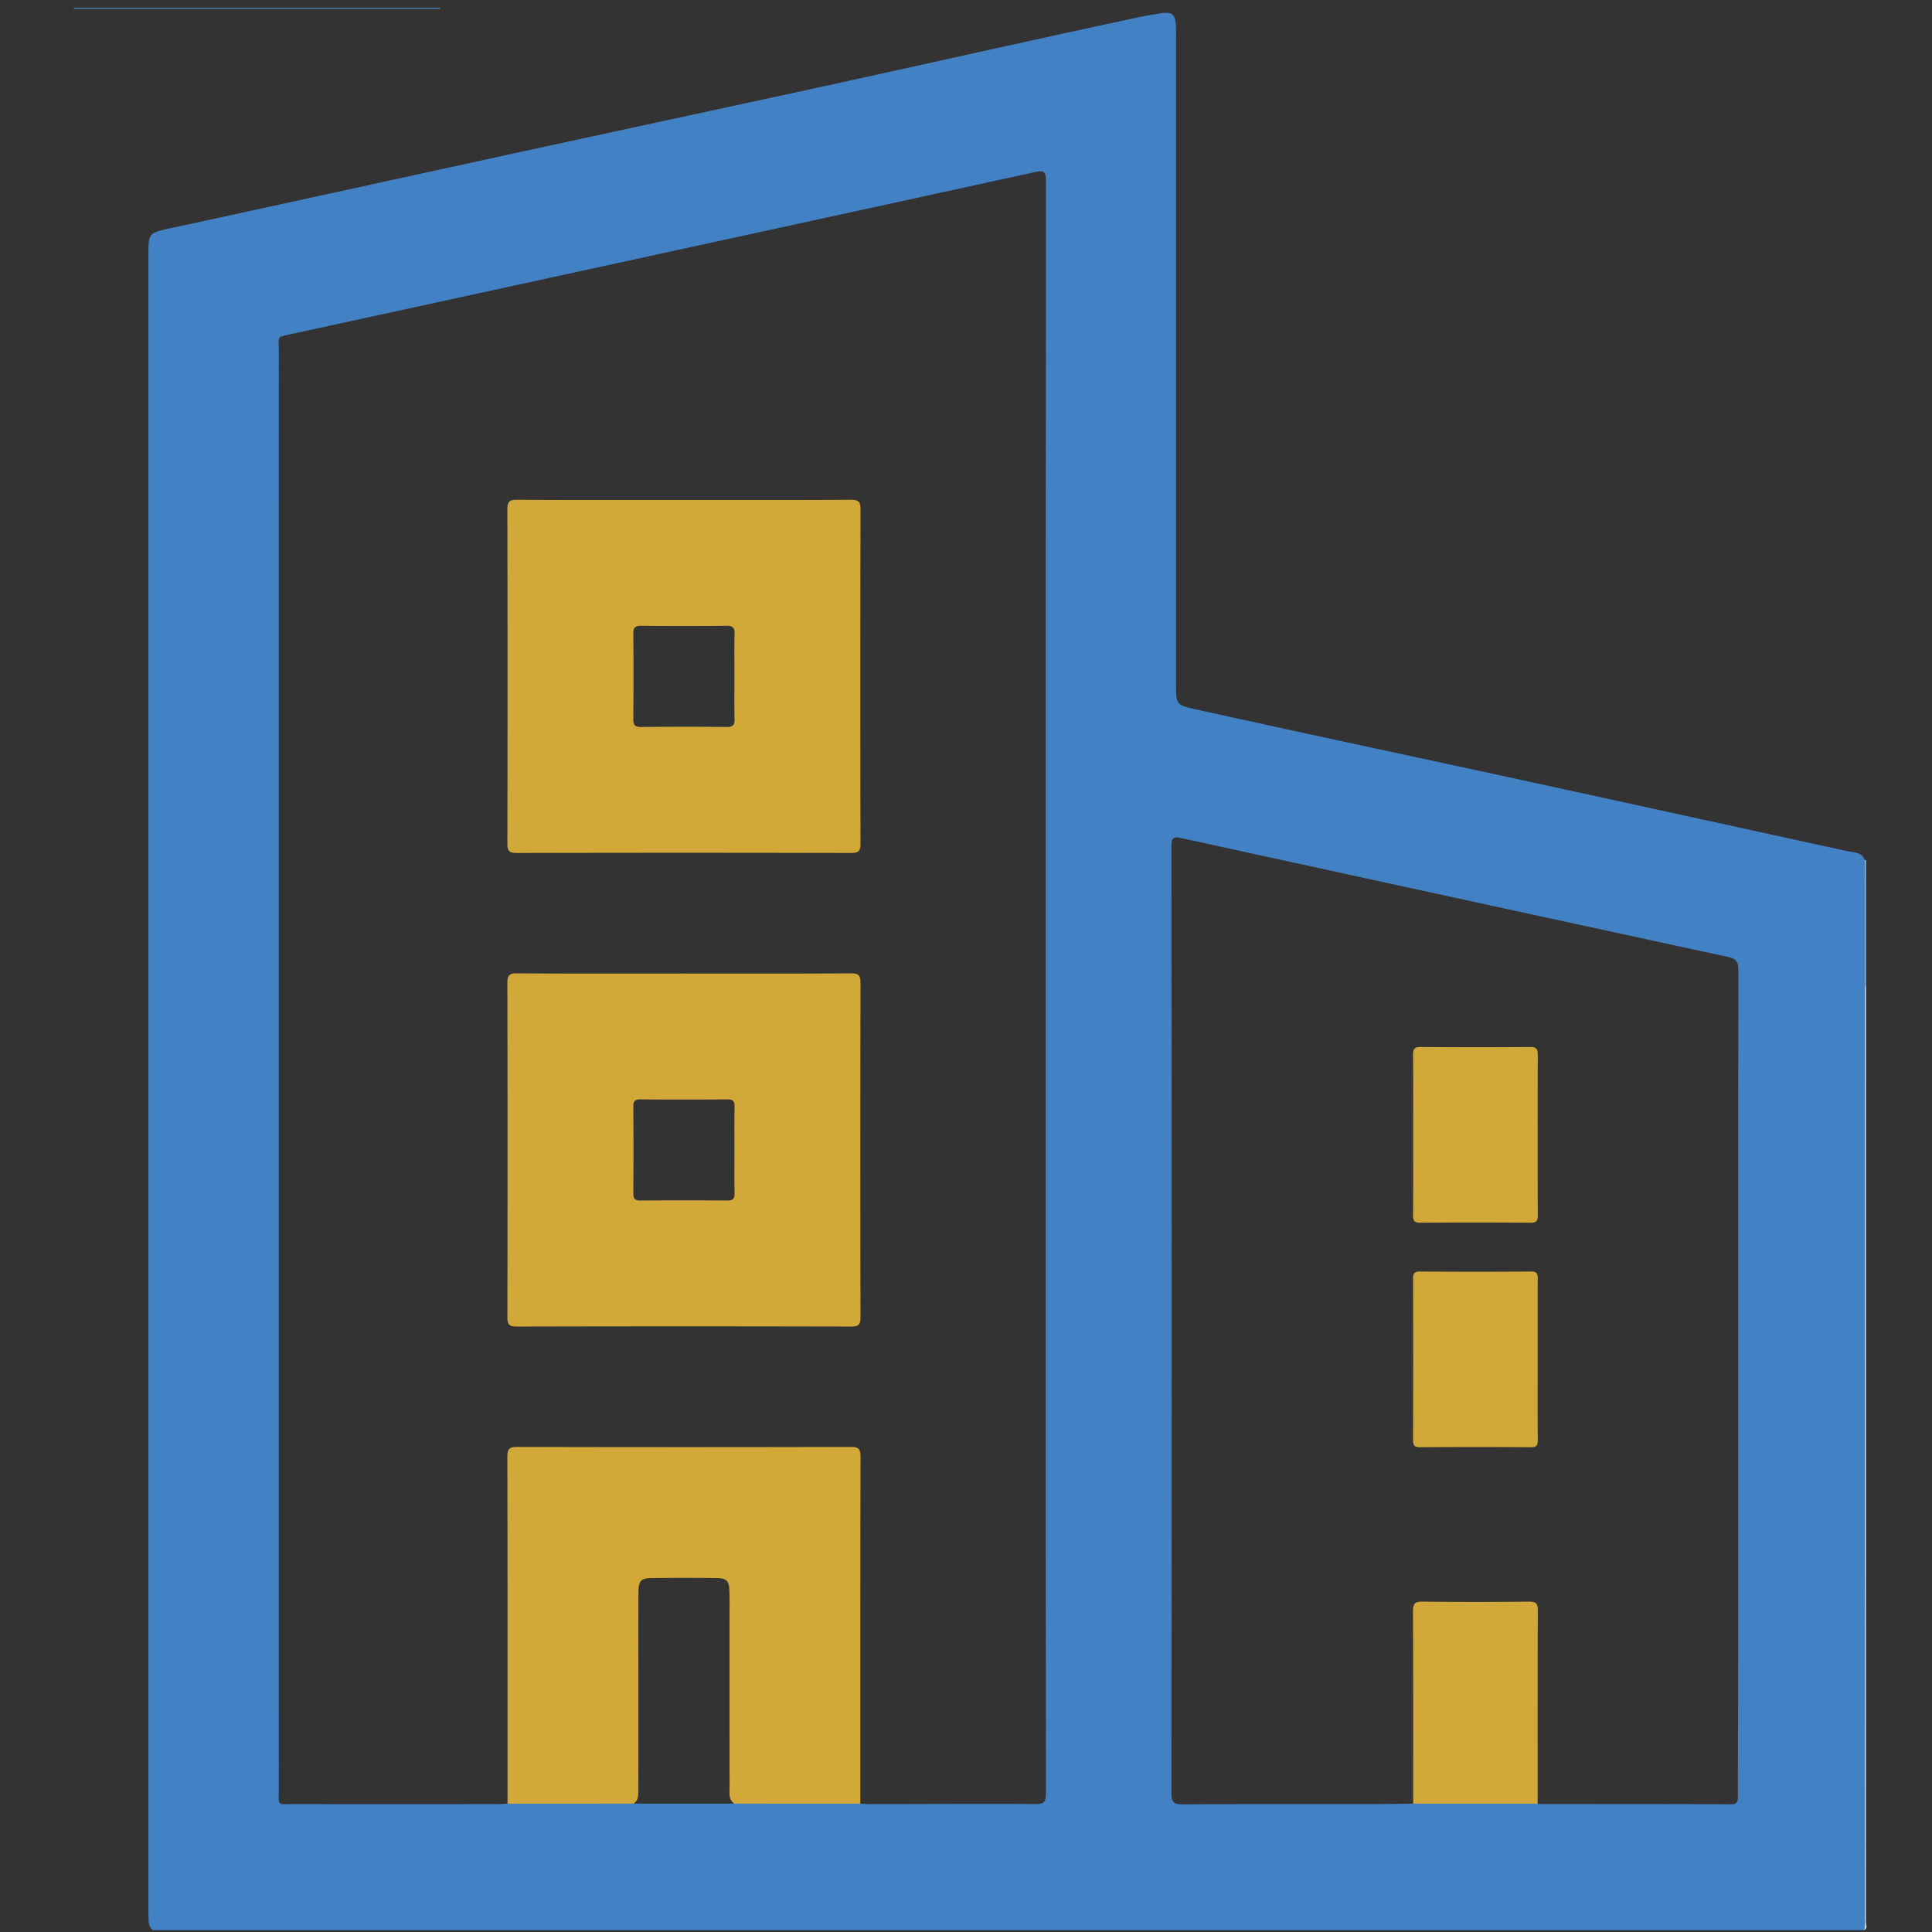 <?xml version="1.0" standalone="no"?><!DOCTYPE svg PUBLIC "-//W3C//DTD SVG 1.1//EN" "http://www.w3.org/Graphics/SVG/1.1/DTD/svg11.dtd"><svg t="1591375445279" class="icon" viewBox="0 0 1024 1024" version="1.1" xmlns="http://www.w3.org/2000/svg" p-id="21663" xmlns:xlink="http://www.w3.org/1999/xlink" width="200" height="200"><rect x="0" y="0" width="1024" height="1024" fill="#333333" stroke="none"/><defs><style type="text/css"></style></defs><path d="M988 1023c0-164.642 0-329.284 0.005-493.926 0-1.998 0.071-3.996 0.109-5.994 0.231-0.719 0.527-0.746 0.886-0.08 0 165.167 0.004 330.333-0.063 495.5 0.001 1.464 1.155 3.391-0.937 4.5z" fill="#FFFFFF" p-id="21664"></path><path d="M989 523a6.412 6.412 0 0 1-0.886 0.08l0.001-67.168c0.307-0.089 0.602-0.061 0.885 0.088v67z" fill="#B5C5E6" p-id="21665"></path><path d="M988.474 1016.609c0.029-164.517 0.027-329.032 0.027-493.55-0.012-22.256 0.022-44.512-0.019-66.771-1.357-4.88-5.925-4.399-9.361-5.149-52.235-11.413-104.462-22.864-156.704-34.244-62.658-13.648-125.392-26.944-188.008-40.785-11.069-2.448-11.071-2.48-11.072-13.688-0.003-113.477-0.001-226.953-0.003-340.43 0-2.833 0.064-5.668-0.092-8.497-0.327-5.885-2.004-7.343-7.928-6.436-4.275 0.656-8.55 1.399-12.782 2.302-61.086 13.044-121.998 26.877-183.045 40.103-57.139 12.378-114.297 24.661-171.417 37.13-52.889 11.544-105.767 23.135-158.677 34.583-10.467 2.264-10.649 2.651-10.721 13.188-0.011 1.667-0.007 3.333-0.007 4.999 0 289.773 0 579.548 0.002 869.321 0 3-0.015 5.998 0.086 8.997 0.069 2.079 0.511 3.96 2.246 5.316h907c0.994-2.063 0.474-4.263 0.475-6.389z m-599.303-60.648H335.83c-0.033-39.3-0.039-78.6-0.151-117.899-0.009-3.075 0.642-4.416 4.091-4.378 15.152 0.169 30.31 0.169 45.462 0 3.449-0.038 4.1 1.303 4.091 4.378-0.112 39.3-0.119 78.6-0.152 117.899z m165.177-5.448c0.002 4.176-0.772 5.694-5.396 5.667-29.159-0.174-58.321 0.009-87.482 0.053-1.826 0.003-3.651-0.164-5.478-0.253-2.482-1.896-2.258-4.68-2.292-7.313-0.126-9.99-0.051-19.981-0.054-29.973-0.007-45.794-0.001-91.588-0.005-137.381 0-2.164 0.028-4.329-0.109-6.492-0.215-3.364-1.975-5.166-5.359-5.364-1.83-0.106-3.662-0.1-5.493-0.1-53.454-0.005-106.906-0.005-160.36 0-1.832 0-3.663-0.008-5.493 0.1-3.386 0.198-5.145 2-5.358 5.364-0.148 2.329-0.11 4.661-0.11 6.992-0.008 54.618 0.026 109.237-0.057 163.856-0.006 3.53 1 7.445-2.294 10.312-1.993 0.088-3.985 0.252-5.978 0.253-35.996 0.015-71.992 0.029-107.988-0.005-8.161-0.008-7.296 0.938-7.297-7.097-0.019-124.485-0.013-248.972-0.013-373.458 0-129.984-0.011-259.971 0.027-389.956 0.002-7.966-1.454-6.905 7.212-8.791 131.283-28.56 262.569-57.104 393.83-85.768 4.396-0.959 5.57-0.299 5.568 4.45a1194217.4 1194217.4 0 0 0-0.021 854.904z m366.91-70.482c-0.004 23.826-0.132 47.65-0.17 71.478-0.005 2.586 0.323 4.815-3.639 4.799-33.825-0.143-67.651-0.108-101.479-0.139-0.325 0-0.652-0.123-0.979-0.188-2.926-2.366-2.288-5.73-2.297-8.807-0.088-27.962-0.035-55.924-0.048-83.886-0.007-11.928-0.013-11.936-11.923-11.937-13.814 0-27.63-0.06-41.443 0.028-6.668 0.042-7.874 1.222-7.896 7.912-0.089 29.127 0.017 58.255-0.083 87.382-0.01 3.227 0.763 6.776-2.295 9.307-8.824 0.087-17.647 0.241-26.473 0.251-31.827 0.029-63.654-0.079-95.479 0.112-4.585 0.027-6.185-0.811-6.18-5.879 0.149-167.299 0.148-334.597 0.001-501.896-0.005-5.014 1.52-5.176 5.59-4.286 96.458 21.063 192.933 42.06 289.435 62.919 4.283 0.926 5.463 2.633 5.459 6.905-0.114 121.976-0.082 243.95-0.101 365.925z" fill="#4282C4" p-id="21666"></path><path d="M269.008 955.981c-0.002-61.284 0.038-122.568-0.103-183.854-0.01-4.114 0.963-5.238 5.166-5.228 58.953 0.146 117.905 0.146 176.857 0 4.202-0.012 5.175 1.112 5.166 5.228-0.14 61.284-0.1 122.568-0.103 183.854-22.274-0.008-44.547-0.015-66.821-0.021-3.125-2.241-2.463-5.637-2.473-8.704-0.094-29.478-0.036-58.955-0.054-88.433-0.003-5.329 0.138-10.662-0.071-15.986-0.192-4.88-1.522-6.32-6.338-6.399a1061.9 1061.9 0 0 0-35.472 0.002c-5.064 0.086-6.329 1.611-6.366 7.396-0.116 18.152-0.028 36.307-0.047 54.458-0.016 16.654 0.062 33.31-0.051 49.962-0.019 2.781 0.334 5.775-2.471 7.705l-66.819 0.02zM749.008 955.981c-0.003-33.945 0.068-67.892-0.104-101.836-0.021-4.081 0.902-5.309 5.143-5.253 18.8 0.247 37.605 0.224 56.406 0.012 3.826-0.043 4.645 1.092 4.629 4.741-0.142 34.111-0.087 68.224-0.09 102.336h-65.984z" fill="#D2A838" p-id="21667"></path><path d="M39.136 4.188h194.218l0.001 0.49H39.167l-0.031-0.49z" fill="#5087C7" p-id="21668"></path><path d="M749.001 601.121c0-13.985 0.087-27.972-0.066-41.956-0.033-3.165 0.729-4.27 4.101-4.241a3507.7 3507.7 0 0 0 57.938 0c3.386-0.028 4.102 1.099 4.089 4.249-0.107 28.304-0.104 56.608-0.004 84.912 0.012 2.966-0.658 4.012-3.844 3.988a3832.828 3832.828 0 0 0-58.438 0c-3.196 0.023-3.864-1.042-3.836-3.997 0.134-14.317 0.06-28.637 0.06-42.955zM814.999 720.618c0 14.151-0.075 28.305 0.061 42.456 0.028 2.95-0.633 4.022-3.834 3.999a3845.776 3845.776 0 0 0-58.438-0.001c-3.181 0.023-3.856-1.016-3.846-3.984 0.101-28.471 0.092-56.94 0.009-85.412-0.008-2.728 0.636-3.754 3.574-3.734 19.646 0.118 39.293 0.15 58.938-0.021 3.533-0.031 3.585 1.638 3.571 4.242-0.073 14.15-0.035 28.303-0.035 42.455zM456.093 270.147c0.01-4.093-0.92-5.278-5.15-5.25-29.485 0.197-58.974 0.104-88.46 0.104s-58.975 0.097-88.461-0.106c-4.285-0.03-5.122 1.246-5.113 5.287a41404 41404 0 0 1 0.009 176.922c-0.007 3.834 0.871 5 4.889 4.989 59.14-0.138 118.281-0.141 177.42 0.004 4.085 0.012 4.855-1.263 4.849-5.028a41902.85 41902.85 0 0 1 0.017-176.922z m-66.823 88.337c0 7.487-0.114 14.978 0.056 22.462 0.069 3.087-0.658 4.408-4.098 4.37-15.14-0.168-30.283-0.165-45.424-0.002-3.393 0.036-4.157-1.211-4.13-4.336 0.128-14.975 0.124-29.951 0.002-44.926-0.024-3.082 0.657-4.407 4.096-4.369 15.141 0.168 30.284 0.165 45.425 0.002 3.393-0.036 4.206 1.207 4.131 4.337-0.18 7.484-0.058 14.974-0.058 22.462zM456.093 521.157c0.009-4.078-0.895-5.289-5.141-5.26-29.485 0.197-58.974 0.104-88.46 0.104-29.487 0-58.975 0.096-88.459-0.105-4.271-0.029-5.133 1.223-5.124 5.277 0.136 58.975 0.128 117.948 0.012 176.922-0.008 3.814 0.84 5.012 4.877 5.002 59.14-0.141 118.281-0.142 177.421 0.002 4.067 0.01 4.866-1.236 4.859-5.02-0.112-58.975-0.122-117.948 0.015-176.922z m-70.416 115.137c-15.474-0.114-30.95-0.119-46.423 0.002-3 0.023-3.577-1.232-3.562-3.868 0.083-15.309 0.089-30.617-0.003-45.925-0.018-2.718 0.724-3.818 3.635-3.797 15.474 0.114 30.95 0.119 46.423-0.002 3-0.023 3.604 1.229 3.563 3.869-0.117 7.652-0.042 15.308-0.042 22.962 0 7.653-0.086 15.31 0.046 22.962 0.046 2.72-0.726 3.818-3.637 3.797z" fill="#D2A838" p-id="21669"></path></svg>